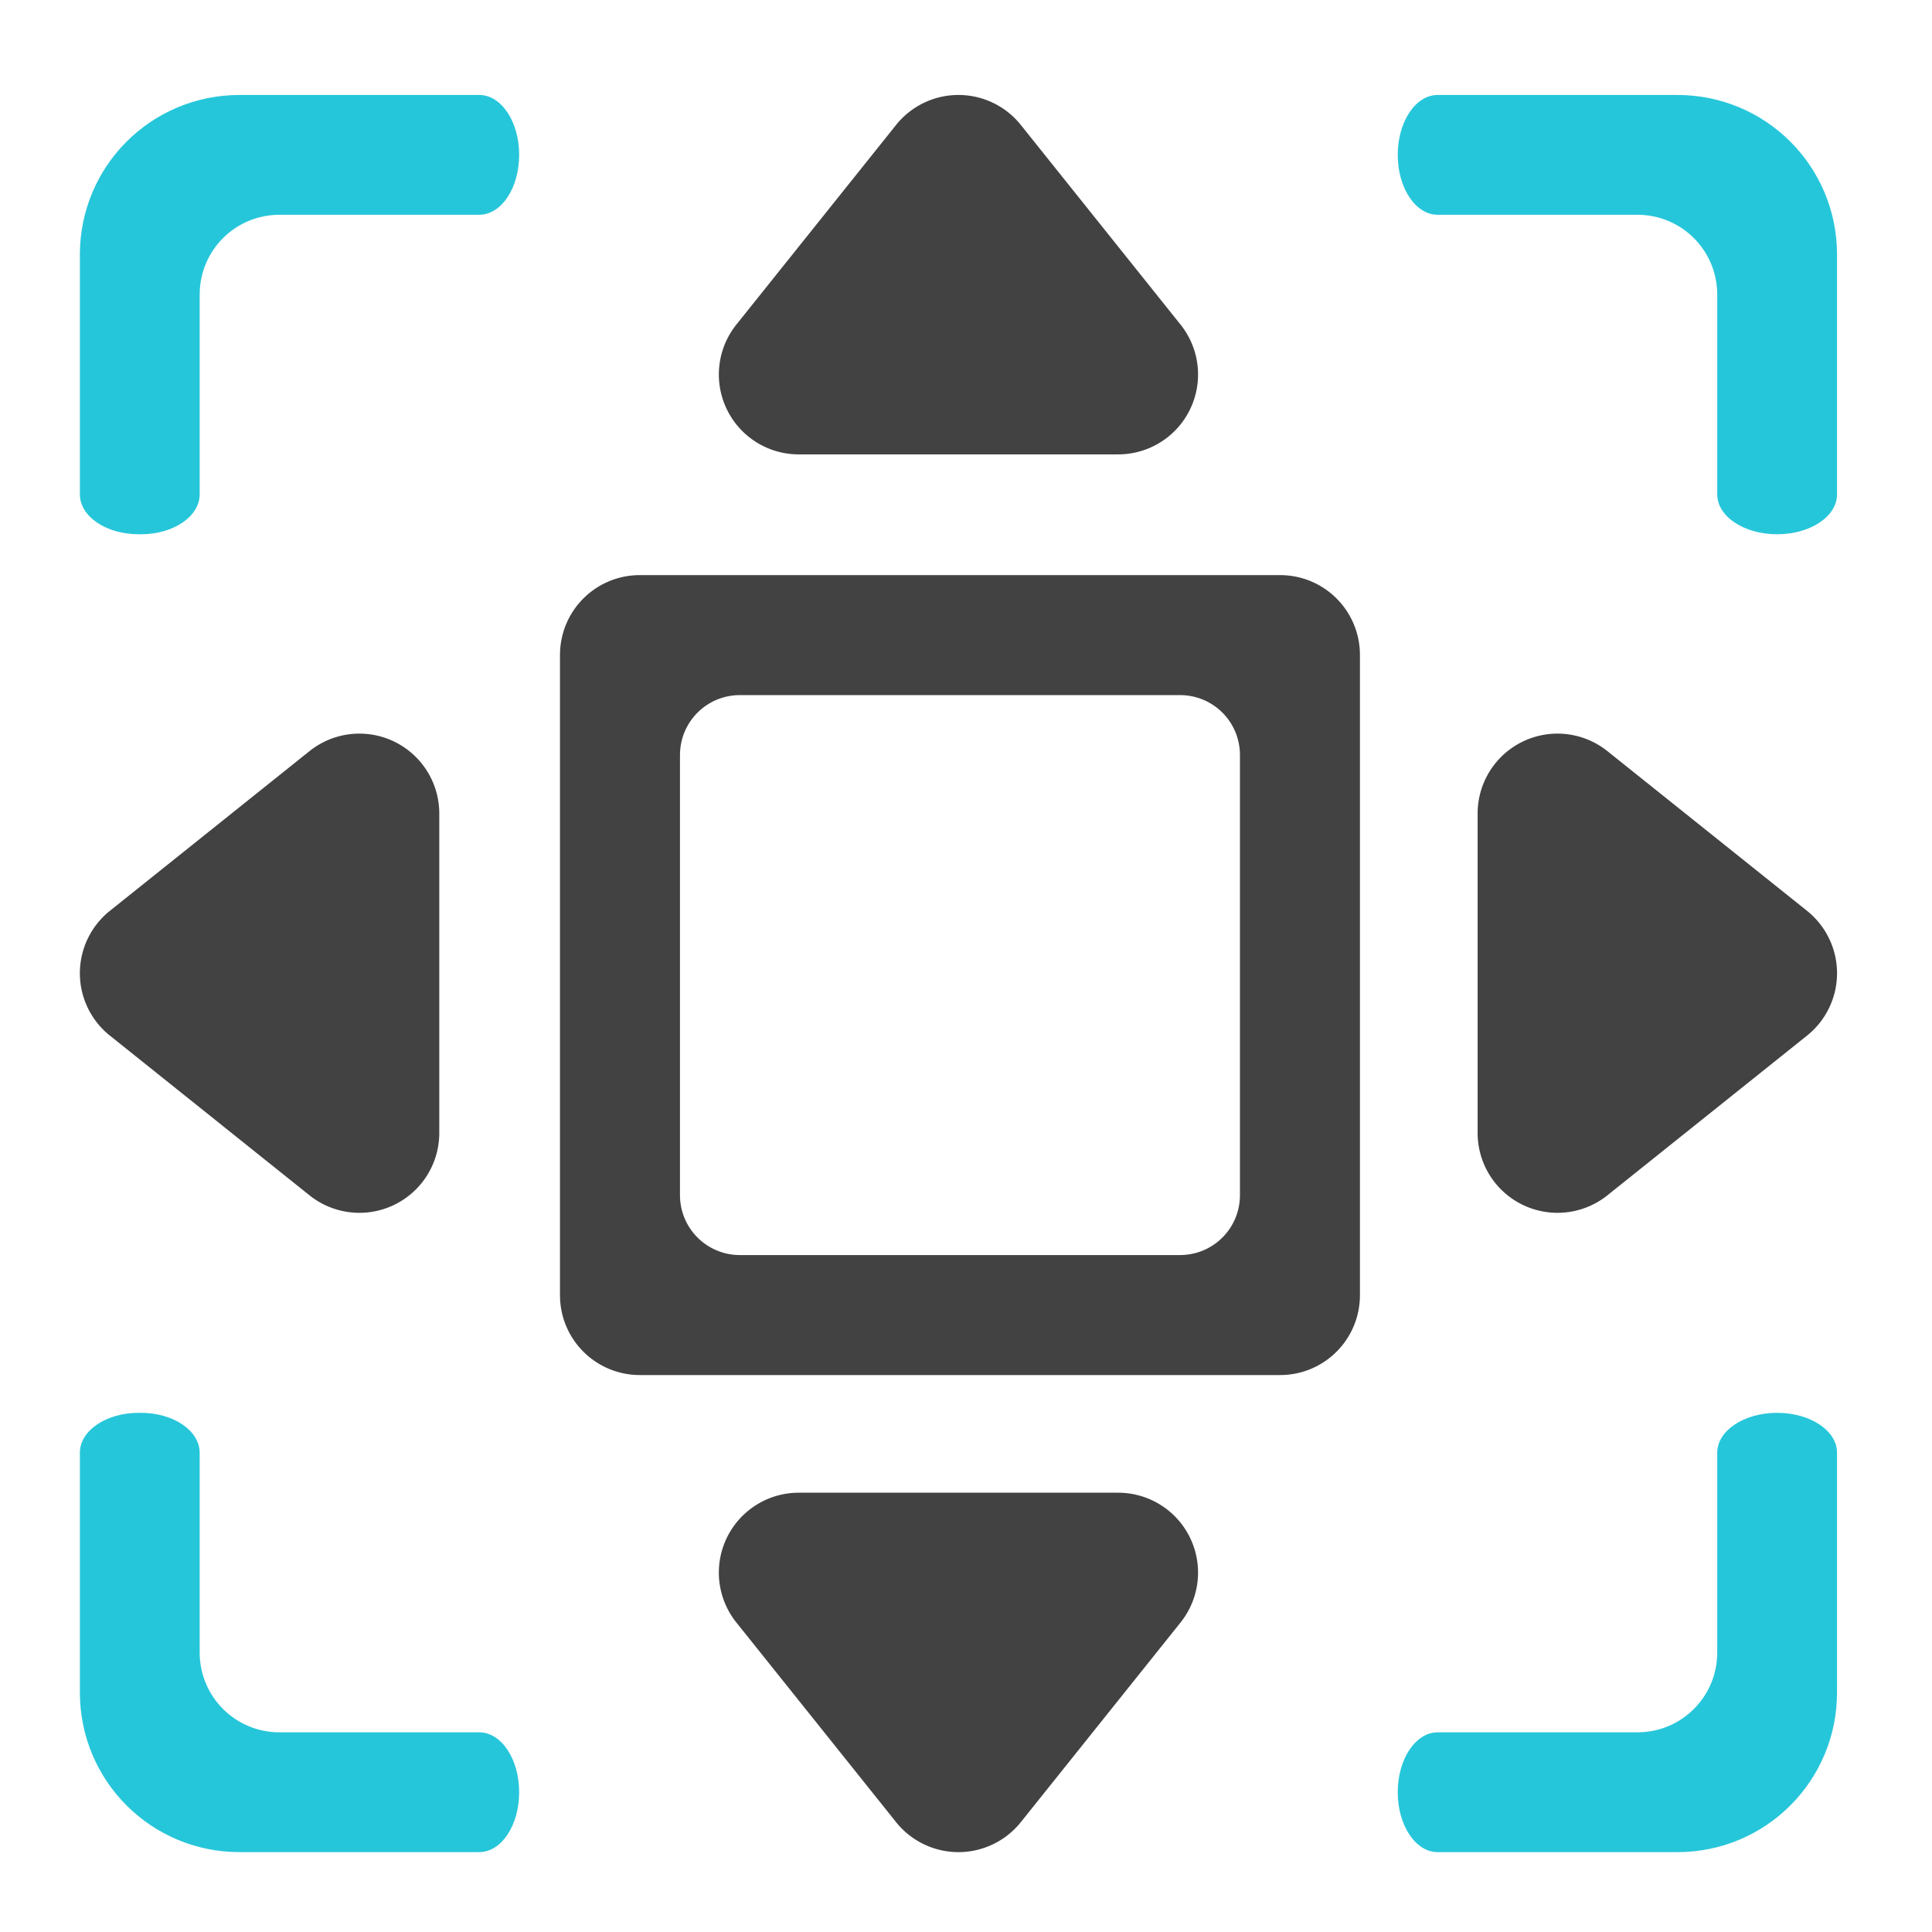 <?xml version="1.0" encoding="UTF-8" standalone="no"?>
<!-- Created with Inkscape (http://www.inkscape.org/) -->

<svg
   xmlns:dc="http://purl.org/dc/elements/1.1/"
   xmlns:cc="http://creativecommons.org/ns#"
   xmlns:rdf="http://www.w3.org/1999/02/22-rdf-syntax-ns#"
   xmlns:svg="http://www.w3.org/2000/svg"
   xmlns="http://www.w3.org/2000/svg"
   xmlns:sodipodi="http://sodipodi.sourceforge.net/DTD/sodipodi-0.dtd"
   xmlns:inkscape="http://www.inkscape.org/namespaces/inkscape"
   width="512mm"
   height="512mm"
   viewBox="0 0 512 512"
   version="1.1"
   id="svg3705"
   inkscape:version="0.92.2 2405546, 2018-03-11"
   sodipodi:docname="page-zoom.svg">
  <defs
     id="defs3699" />
  <sodipodi:namedview
     id="base"
     pagecolor="#ffffff"
     bordercolor="#666666"
     borderopacity="1.0"
     inkscape:pageopacity="0.0"
     inkscape:pageshadow="2"
     inkscape:zoom="0.21342368"
     inkscape:cx="1158.8717"
     inkscape:cy="846.28266"
     inkscape:document-units="mm"
     inkscape:current-layer="layer1"
     showgrid="true"
     showguides="true"
     inkscape:guide-bbox="true"
     inkscape:window-width="1920"
     inkscape:window-height="1021"
     inkscape:window-x="0"
     inkscape:window-y="30"
     inkscape:window-maximized="1"
     inkscape:measure-start="0,0"
     inkscape:measure-end="0,0">
    <inkscape:grid
       type="xygrid"
       id="grid3707" />
    <sodipodi:guide
       position="719.667,486.833"
       orientation="0,1"
       id="guide3711"
       inkscape:locked="false" />
    <sodipodi:guide
       position="486.833,105.833"
       orientation="-1,-1.3113658e-08"
       id="guide3713"
       inkscape:locked="false" />
    <sodipodi:guide
       position="-158.75,21.167"
       orientation="0,1"
       id="guide3715"
       inkscape:locked="false" />
    <sodipodi:guide
       position="254,254"
       orientation="1,0"
       id="guide3717"
       inkscape:locked="false" />
    <sodipodi:guide
       position="550.333,254"
       orientation="0,1"
       id="guide3742"
       inkscape:locked="false" />
    <sodipodi:guide
       position="550.333,254"
       orientation="4.2706773e-08,-1"
       id="guide3744"
       inkscape:locked="false" />
    <sodipodi:guide
       position="243.417,486.833"
       orientation="0,1"
       id="guide3748"
       inkscape:locked="false" />
    <sodipodi:guide
       position="412.75,486.833"
       orientation="0,1"
       id="guide888"
       inkscape:locked="false" />
    <sodipodi:guide
       position="381,21.167"
       orientation="0,1"
       id="guide890"
       inkscape:locked="false" />
    <sodipodi:guide
       position="254,391.583"
       orientation="1,0"
       id="guide976"
       inkscape:locked="false" />
    <sodipodi:guide
       position="254,381"
       orientation="1,0"
       id="guide978"
       inkscape:locked="false" />
    <sodipodi:guide
       position="508,254"
       orientation="0,1"
       id="guide1042"
       inkscape:locked="false" />
    <sodipodi:guide
       position="381,486.833"
       orientation="0,1"
       id="guide1044"
       inkscape:locked="false" />
    <sodipodi:guide
       position="370.417,21.167"
       orientation="-3.774936e-09,-1"
       id="guide1046"
       inkscape:locked="false" />
    <sodipodi:guide
       position="84.667,402.167"
       orientation="1,1.0515891e-09"
       id="guide858"
       inkscape:locked="false" />
  </sodipodi:namedview>
  <g
     inkscape:label="Layer 1"
     inkscape:groupmode="layer"
     id="layer1"
     transform="translate(0,215)">
    <g
       id="g887"
       transform="rotate(90,261.938,50.937)" />
    <g
       id="g857" />
    <g
       id="g863"
       transform="rotate(90,254,43)" />
    <g
       transform="rotate(90,418.042,207.042)"
       id="g869" />
    <path
       style="color:#000000;font-style:normal;font-variant:normal;font-weight:normal;font-stretch:normal;font-size:medium;line-height:normal;font-family:sans-serif;font-variant-ligatures:normal;font-variant-position:normal;font-variant-caps:normal;font-variant-numeric:normal;font-variant-alternates:normal;font-feature-settings:normal;text-indent:0;text-align:start;text-decoration:none;text-decoration-line:none;text-decoration-style:solid;text-decoration-color:#000000;letter-spacing:normal;word-spacing:normal;text-transform:none;writing-mode:lr-tb;direction:ltr;text-orientation:mixed;dominant-baseline:auto;baseline-shift:baseline;text-anchor:start;white-space:normal;shape-padding:0;clip-rule:nonzero;display:inline;overflow:visible;visibility:visible;opacity:1;isolation:auto;mix-blend-mode:normal;color-interpolation:sRGB;color-interpolation-filters:linearRGB;solid-color:#000000;solid-opacity:1;vector-effect:none;fill:#424242;fill-opacity:1;fill-rule:evenodd;stroke:none;stroke-width:42.333;stroke-linecap:round;stroke-linejoin:round;stroke-miterlimit:4;stroke-dasharray:none;stroke-dashoffset:0;stroke-opacity:1;color-rendering:auto;image-rendering:auto;shape-rendering:auto;text-rendering:auto;enable-background:accumulate"
       d="m 253.914,-189.832 a 21.169,21.169 0 0 0 -16.441,7.943 l -42.334,52.916 a 21.169,21.169 0 0 0 16.527,34.389 h 84.668 a 21.169,21.169 0 0 0 16.527,-34.389 l -42.334,-52.916 a 21.169,21.169 0 0 0 -16.613,-7.943 z"
       id="path921"
       inkscape:connector-curvature="0" />
    <path
       style="opacity:1;vector-effect:none;fill:#424242;fill-opacity:1;stroke:none;stroke-width:159.999;stroke-linecap:round;stroke-linejoin:round;stroke-miterlimit:4;stroke-dasharray:none;stroke-dashoffset:0;stroke-opacity:1;paint-order:normal"
       d="M 640 575.117 C 595.68 575.117 560 610.797 560 655.117 L 560 1295.117 C 560 1339.437 595.68 1375.117 640 1375.117 L 1280 1375.117 C 1324.32 1375.117 1360 1339.437 1360 1295.117 L 1360 655.117 C 1360 610.797 1324.32 575.117 1280 575.117 L 640 575.117 z M 740 695.117 L 1180 695.117 C 1213.24 695.117 1240 721.877 1240 755.117 L 1240 1195.117 C 1240 1228.357 1213.24 1255.117 1180 1255.117 L 740 1255.117 C 706.76 1255.117 680 1228.357 680 1195.117 L 680 755.117 C 680 721.877 706.76 695.117 740 695.117 z "
       transform="matrix(0.265,0,0,0.265,0,-215)"
       id="rect923" />
    <path
       inkscape:connector-curvature="0"
       id="path930"
       d="m 253.914,275.833 a 21.169,21.169 0 0 1 -16.441,-7.943 l -42.334,-52.916 a 21.169,21.169 0 0 1 16.527,-34.389 h 84.668 a 21.169,21.169 0 0 1 16.527,34.389 l -42.334,52.916 a 21.169,21.169 0 0 1 -16.613,7.943 z"
       style="color:#000000;font-style:normal;font-variant:normal;font-weight:normal;font-stretch:normal;font-size:medium;line-height:normal;font-family:sans-serif;font-variant-ligatures:normal;font-variant-position:normal;font-variant-caps:normal;font-variant-numeric:normal;font-variant-alternates:normal;font-feature-settings:normal;text-indent:0;text-align:start;text-decoration:none;text-decoration-line:none;text-decoration-style:solid;text-decoration-color:#000000;letter-spacing:normal;word-spacing:normal;text-transform:none;writing-mode:lr-tb;direction:ltr;text-orientation:mixed;dominant-baseline:auto;baseline-shift:baseline;text-anchor:start;white-space:normal;shape-padding:0;clip-rule:nonzero;display:inline;overflow:visible;visibility:visible;opacity:1;isolation:auto;mix-blend-mode:normal;color-interpolation:sRGB;color-interpolation-filters:linearRGB;solid-color:#000000;solid-opacity:1;vector-effect:none;fill:#424242;fill-opacity:1;fill-rule:evenodd;stroke:none;stroke-width:42.333;stroke-linecap:round;stroke-linejoin:round;stroke-miterlimit:4;stroke-dasharray:none;stroke-dashoffset:0;stroke-opacity:1;color-rendering:auto;image-rendering:auto;shape-rendering:auto;text-rendering:auto;enable-background:accumulate" />
    <path
       inkscape:connector-curvature="0"
       id="path932"
       d="m 21.167,43 a 21.169,21.169 0 0 0 7.943,16.441 l 52.916,42.334 A 21.169,21.169 0 0 0 116.415,85.248 V 0.58 A 21.169,21.169 0 0 0 82.026,-15.947 l -52.916,42.334 a 21.169,21.169 0 0 0 -7.943,16.613 z"
       style="color:#000000;font-style:normal;font-variant:normal;font-weight:normal;font-stretch:normal;font-size:medium;line-height:normal;font-family:sans-serif;font-variant-ligatures:normal;font-variant-position:normal;font-variant-caps:normal;font-variant-numeric:normal;font-variant-alternates:normal;font-feature-settings:normal;text-indent:0;text-align:start;text-decoration:none;text-decoration-line:none;text-decoration-style:solid;text-decoration-color:#000000;letter-spacing:normal;word-spacing:normal;text-transform:none;writing-mode:lr-tb;direction:ltr;text-orientation:mixed;dominant-baseline:auto;baseline-shift:baseline;text-anchor:start;white-space:normal;shape-padding:0;clip-rule:nonzero;display:inline;overflow:visible;visibility:visible;opacity:1;isolation:auto;mix-blend-mode:normal;color-interpolation:sRGB;color-interpolation-filters:linearRGB;solid-color:#000000;solid-opacity:1;vector-effect:none;fill:#424242;fill-opacity:1;fill-rule:evenodd;stroke:none;stroke-width:42.333;stroke-linecap:round;stroke-linejoin:round;stroke-miterlimit:4;stroke-dasharray:none;stroke-dashoffset:0;stroke-opacity:1;color-rendering:auto;image-rendering:auto;shape-rendering:auto;text-rendering:auto;enable-background:accumulate" />
    <path
       style="color:#000000;font-style:normal;font-variant:normal;font-weight:normal;font-stretch:normal;font-size:medium;line-height:normal;font-family:sans-serif;font-variant-ligatures:normal;font-variant-position:normal;font-variant-caps:normal;font-variant-numeric:normal;font-variant-alternates:normal;font-feature-settings:normal;text-indent:0;text-align:start;text-decoration:none;text-decoration-line:none;text-decoration-style:solid;text-decoration-color:#000000;letter-spacing:normal;word-spacing:normal;text-transform:none;writing-mode:lr-tb;direction:ltr;text-orientation:mixed;dominant-baseline:auto;baseline-shift:baseline;text-anchor:start;white-space:normal;shape-padding:0;clip-rule:nonzero;display:inline;overflow:visible;visibility:visible;opacity:1;isolation:auto;mix-blend-mode:normal;color-interpolation:sRGB;color-interpolation-filters:linearRGB;solid-color:#000000;solid-opacity:1;vector-effect:none;fill:#424242;fill-opacity:1;fill-rule:evenodd;stroke:none;stroke-width:42.333;stroke-linecap:round;stroke-linejoin:round;stroke-miterlimit:4;stroke-dasharray:none;stroke-dashoffset:0;stroke-opacity:1;color-rendering:auto;image-rendering:auto;shape-rendering:auto;text-rendering:auto;enable-background:accumulate"
       d="m 486.833,43 a 21.169,21.169 0 0 1 -7.943,16.441 l -52.916,42.334 A 21.169,21.169 0 0 1 391.585,85.248 V 0.58 A 21.169,21.169 0 0 1 425.974,-15.947 l 52.916,42.334 a 21.169,21.169 0 0 1 7.943,16.613 z"
       id="path934"
       inkscape:connector-curvature="0" />
    <path
       inkscape:connector-curvature="0"
       style="opacity:1;vector-effect:none;fill:#26c6da;fill-opacity:0.997;stroke:none;stroke-width:3;stroke-linecap:round;stroke-linejoin:round;stroke-miterlimit:4;stroke-dasharray:none;stroke-dashoffset:0;stroke-opacity:1;paint-order:normal"
       d="m 63.5,-189.833 c -23.453,0 -42.333,18.881 -42.333,42.333 v 63.5 c 0,5.863 6.942,10.583 15.565,10.583 h 0.62 c 8.623,0 15.565,-4.72 15.565,-10.583 v -52.917 c 0,-11.726 9.44,-21.167 21.167,-21.167 H 127 c 5.863,0 10.583,-7.08 10.583,-15.875 0,-8.795 -4.72,-15.875 -10.583,-15.875 z m 317.5,0 c -5.863,0 -10.583,7.08 -10.583,15.875 0,8.795 4.72,15.875 10.583,15.875 h 52.917 c 11.726,0 21.167,9.44 21.167,21.167 v 52.917 c 0,5.863 7.08,10.583 15.875,10.583 8.795,0 15.875,-4.72 15.875,-10.583 V -147.5 c 0,-23.453 -18.881,-42.333 -42.333,-42.333 z M 36.732,159.417 c -8.623,0 -15.565,4.72 -15.565,10.583 v 63.5 c 0,23.453 18.881,42.333 42.333,42.333 H 127 c 5.863,0 10.583,-7.08 10.583,-15.875 0,-8.795 -4.72,-15.875 -10.583,-15.875 H 74.083 c -11.726,0 -21.167,-9.44 -21.167,-21.167 V 170 c 0,-5.863 -6.942,-10.583 -15.565,-10.583 z m 434.227,0 c -8.795,0 -15.875,4.72 -15.875,10.583 v 52.917 c 0,11.726 -9.44,21.167 -21.167,21.167 H 381 c -5.863,0 -10.583,7.08 -10.583,15.875 0,8.795 4.72,15.875 10.583,15.875 h 63.5 c 23.453,0 42.333,-18.881 42.333,-42.333 V 170 c 0,-5.863 -7.08,-10.583 -15.875,-10.583 z"
       id="rect840" />
  </g>
</svg>
